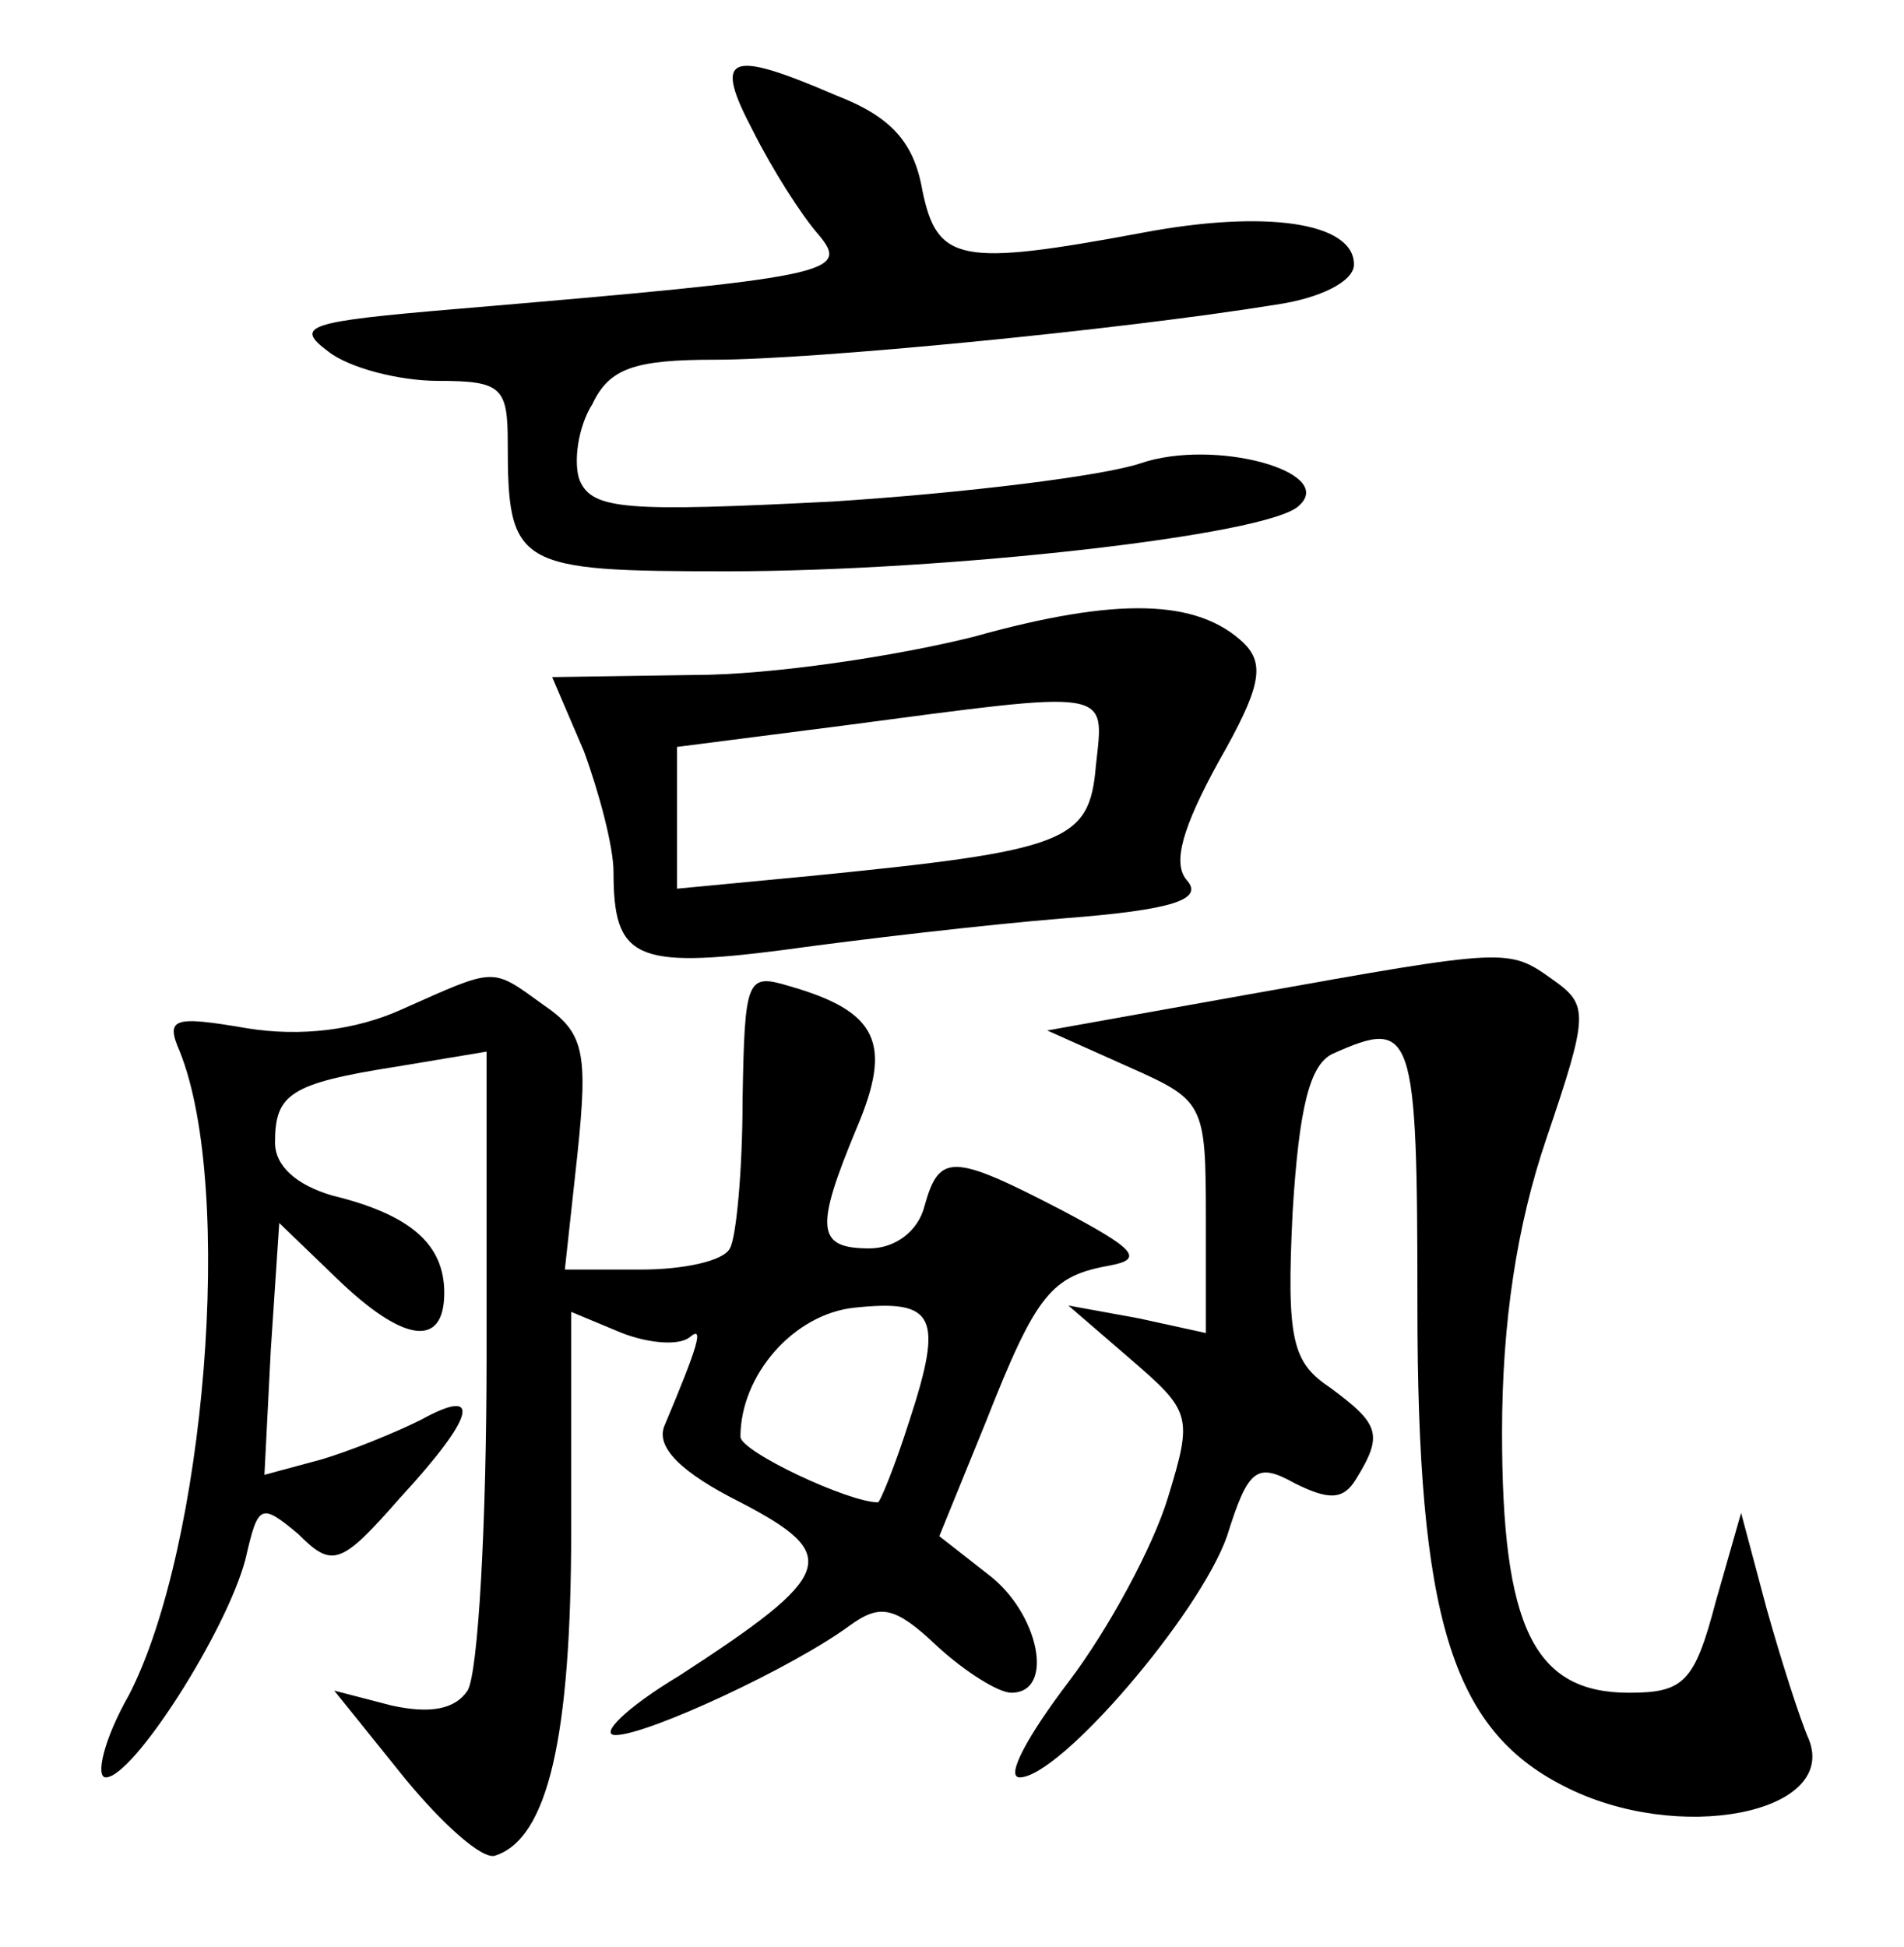 <?xml version="1.0" standalone="no"?>
<!DOCTYPE svg PUBLIC "-//W3C//DTD SVG 20010904//EN"
 "http://www.w3.org/TR/2001/REC-SVG-20010904/DTD/svg10.dtd">
<svg version="1.0" xmlns="http://www.w3.org/2000/svg"
 width="90pt" height="92pt" viewBox="0 0 90 92"
 preserveAspectRatio="xMidYMid meet">
<g transform="translate(0,92) scale(0.1,-0.1)"
fill="#000000" stroke="none">
<path d="M356 858 c9 -18 23 -40 31 -49 15 -18 6 -20 -171 -35 -71 -6 -77 -8
-61 -20 10 -8 34 -14 52 -14 30 0 33 -3 33 -29 0 -59 4 -61 104 -61 103 0 256
17 270 31 18 16 -40 32 -75 20 -18 -6 -83 -14 -145 -18 -98 -5 -114 -4 -120
10 -3 8 -1 25 6 36 8 17 20 21 58 21 46 0 191 14 265 26 21 3 37 11 37 19 0
20 -42 26 -100 15 -86 -16 -97 -14 -104 20 -4 23 -15 35 -41 45 -51 22 -58 19
-39 -17z"/>
<path d="M460 619 c-36 -9 -95 -18 -132 -18 l-67 -1 15 -35 c7 -19 14 -45 14
-57 0 -41 10 -46 80 -37 36 5 96 12 133 15 52 4 66 9 58 18 -7 8 -2 25 15 56
20 35 22 46 12 56 -22 21 -60 22 -128 3z m58 -61 c-3 -36 -14 -40 -135 -52
l-63 -6 0 34 0 33 78 10 c129 17 124 18 120 -19z"/>
<path d="M590 450 l-95 -17 38 -17 c36 -16 37 -17 37 -71 l0 -55 -32 7 -33 6
29 -25 c29 -25 30 -27 18 -66 -7 -23 -28 -62 -47 -87 -19 -25 -30 -45 -23 -45
19 0 85 77 98 114 10 32 14 35 32 25 16 -8 23 -8 29 2 13 21 11 26 -12 43 -18
12 -21 22 -18 83 3 49 8 70 19 75 38 17 40 12 40 -119 0 -147 16 -200 69 -227
54 -28 130 -13 116 22 -4 9 -13 37 -20 62 l-12 45 -12 -42 c-10 -38 -15 -43
-41 -43 -45 0 -60 31 -60 123 0 52 7 98 21 139 20 59 20 63 3 75 -21 15 -21
15 -144 -7z"/>
<path d="M190 443 c-22 -10 -48 -13 -73 -9 -35 6 -39 5 -32 -11 26 -65 12
-234 -24 -304 -12 -21 -16 -39 -11 -39 13 0 57 69 66 103 6 26 7 27 25 12 16
-16 20 -15 48 17 36 39 39 53 10 37 -12 -6 -34 -15 -48 -19 l-26 -7 3 59 4 60
27 -26 c32 -31 51 -33 51 -7 0 23 -16 37 -53 46 -17 5 -27 14 -27 25 0 23 7
28 58 36 l42 7 0 -144 c0 -79 -4 -150 -9 -158 -6 -9 -18 -11 -36 -7 l-27 7 33
-41 c18 -22 37 -39 43 -37 25 8 36 56 36 154 l0 103 24 -10 c13 -5 27 -6 32
-2 7 6 4 -4 -12 -42 -4 -10 8 -22 36 -36 48 -25 45 -34 -29 -82 -25 -15 -38
-28 -30 -28 15 0 84 32 111 52 14 10 21 9 41 -10 13 -12 29 -22 35 -22 21 0
13 38 -11 56 l-23 18 22 54 c24 61 31 69 59 74 16 3 11 8 -23 26 -52 27 -58
27 -65 2 -3 -12 -14 -20 -26 -20 -25 0 -26 9 -6 57 17 40 10 55 -32 67 -20 6
-21 4 -22 -54 0 -33 -3 -65 -6 -70 -3 -6 -22 -10 -42 -10 l-36 0 6 55 c5 48 3
57 -16 70 -25 18 -22 18 -67 -2z m240 -194 c-7 -22 -14 -39 -15 -39 -14 0 -65
24 -65 31 0 29 25 58 54 61 38 4 42 -4 26 -53z"/>
</g>
</svg>

